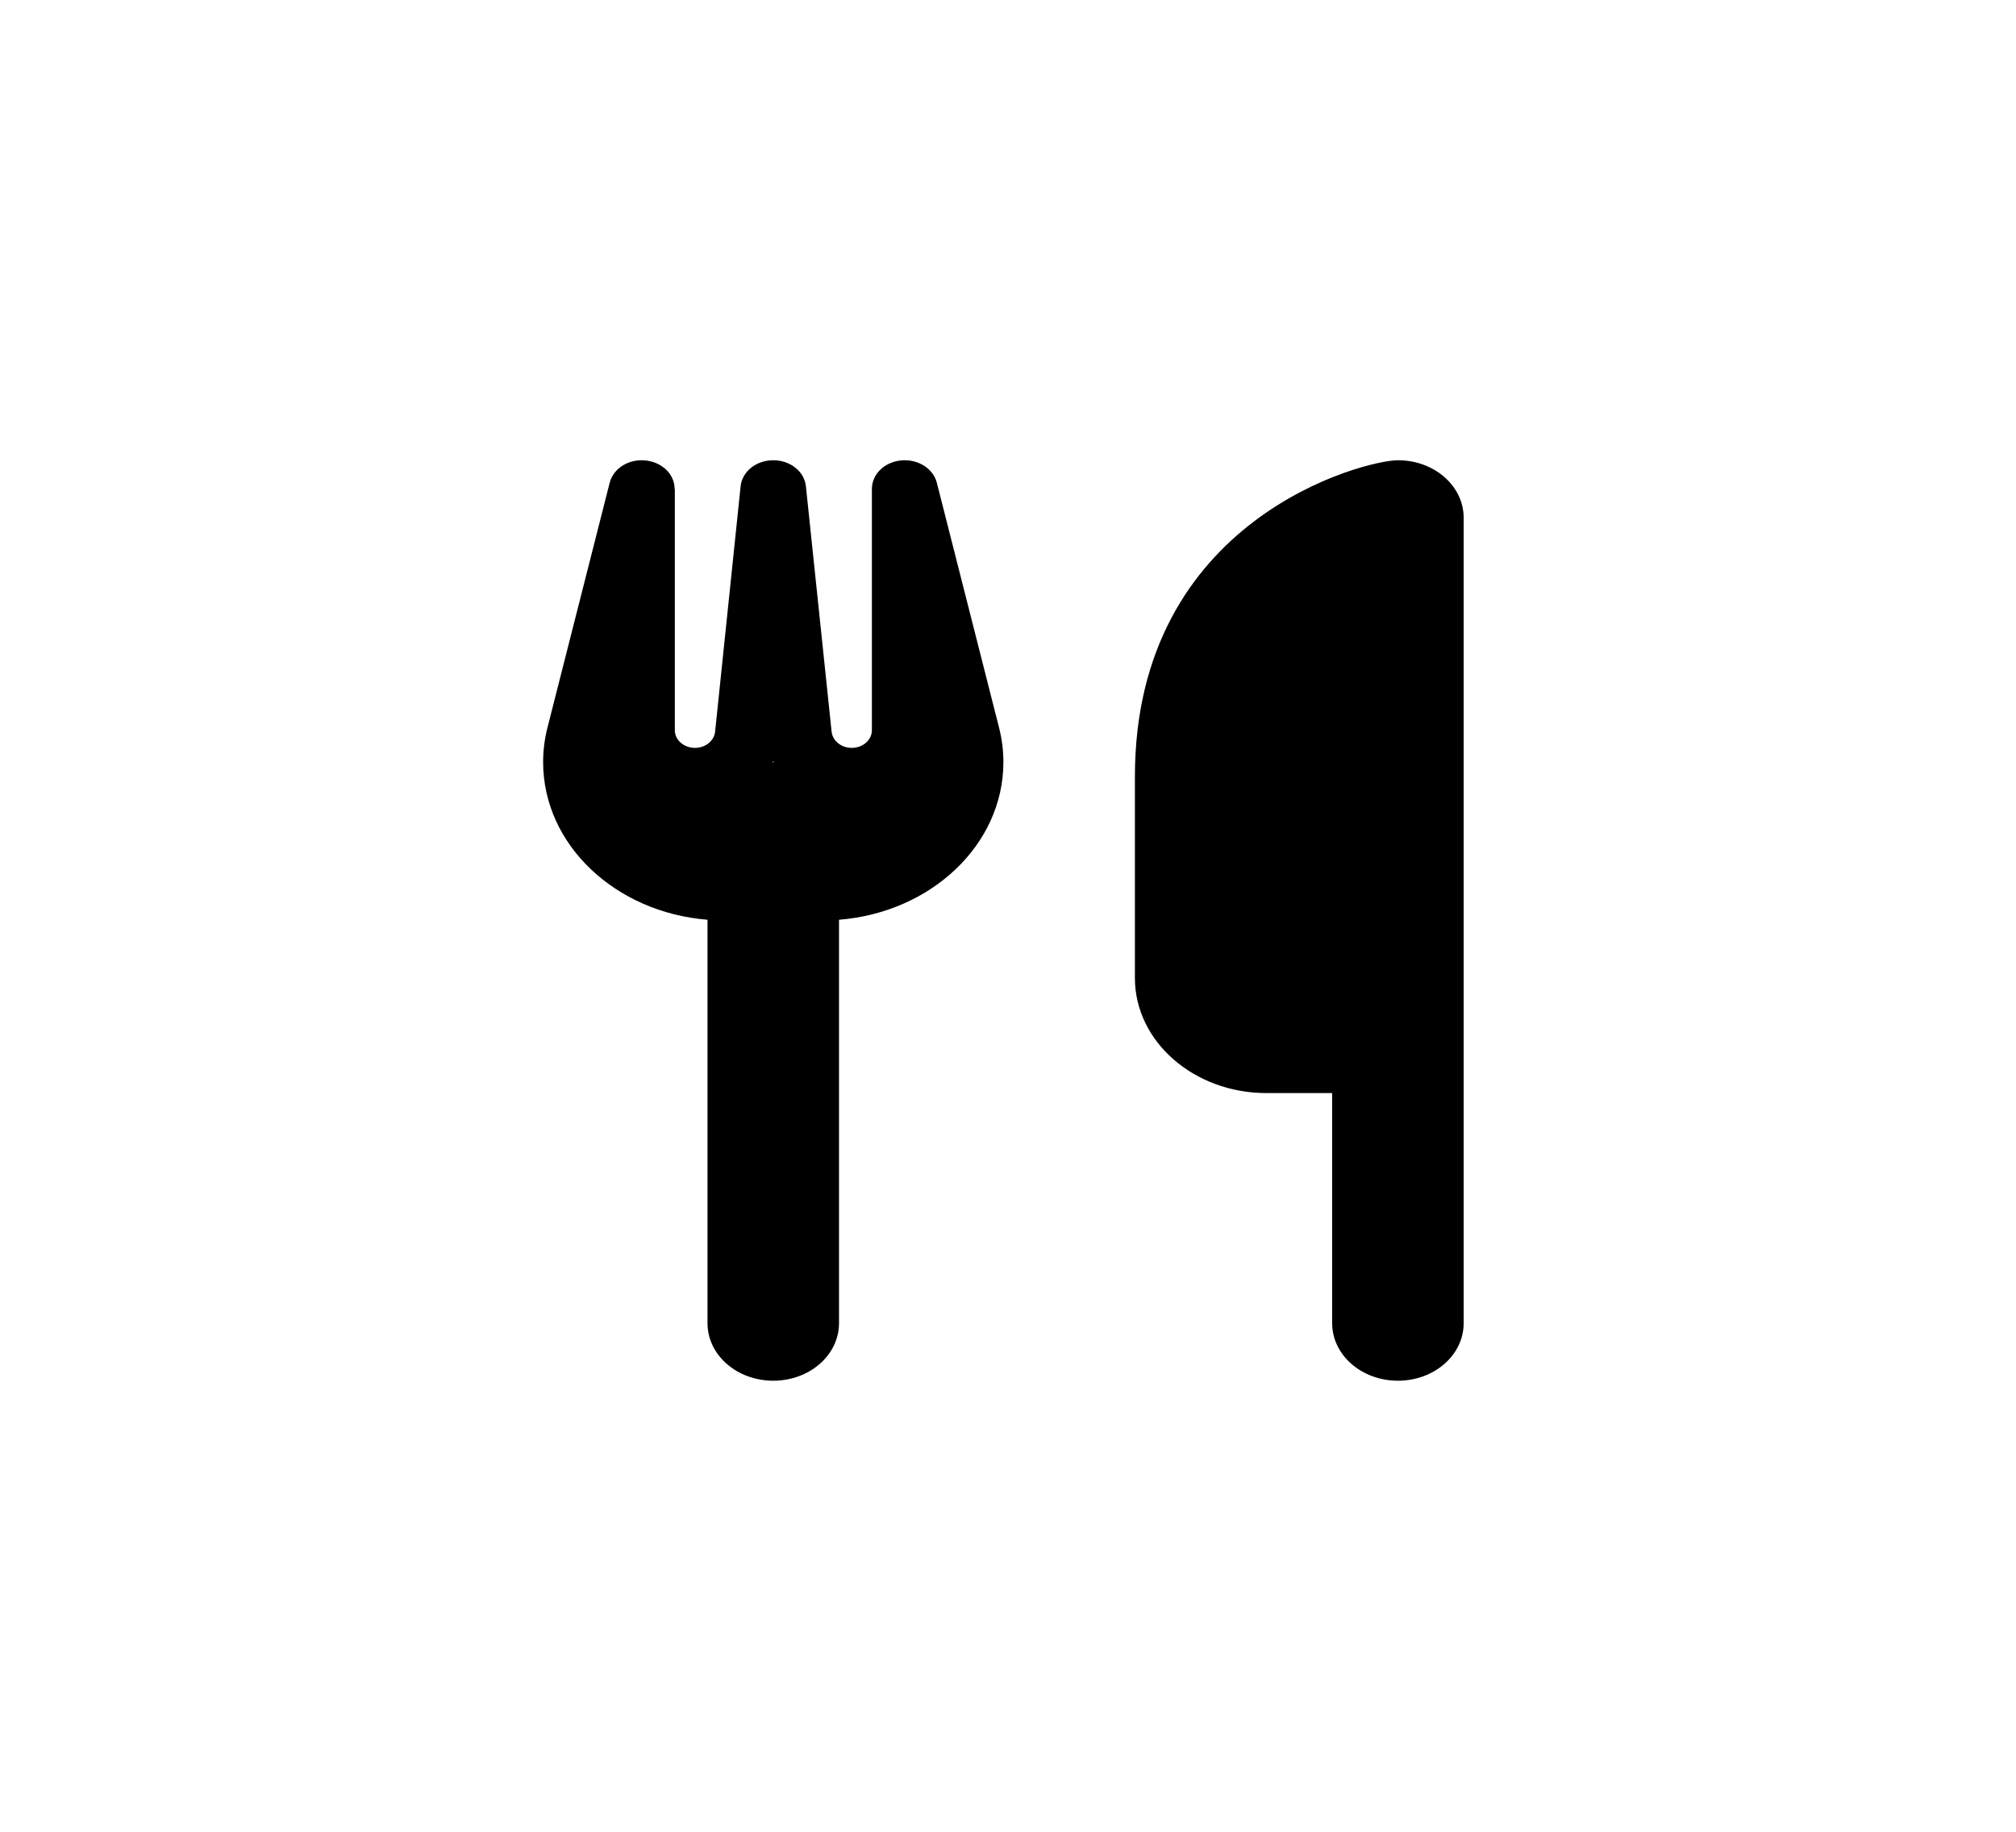 <svg width="219" height="199" viewBox="0 0 219 199" fill="none" xmlns="http://www.w3.org/2000/svg">
<path d="M151.857 50C148.286 50 123.286 56.25 123.286 84.375V106.25C123.286 113.145 129.692 118.75 137.571 118.75H144.714V143.75C144.714 147.207 147.906 150 151.857 150C155.808 150 159 147.207 159 143.75V56.25C159 52.793 155.808 50 151.857 50ZM73.286 53.125C73.286 51.523 71.924 50.195 70.094 50.02C68.263 49.844 66.634 50.898 66.232 52.441L59.469 79.062C59.156 80.293 59 81.543 59 82.793C59 91.758 66.835 99.121 76.857 99.922V143.75C76.857 147.207 80.049 150 84 150C87.951 150 91.143 147.207 91.143 143.75V99.922C101.165 99.121 109 91.758 109 82.793C109 81.543 108.844 80.293 108.531 79.062L101.768 52.441C101.366 50.879 99.692 49.844 97.884 50.02C96.076 50.195 94.714 51.523 94.714 53.125V79.336C94.714 80.391 93.732 81.25 92.527 81.25C91.388 81.25 90.451 80.488 90.339 79.492L87.549 52.852C87.393 51.23 85.853 50 84 50C82.147 50 80.607 51.23 80.451 52.852L77.683 79.492C77.571 80.488 76.634 81.25 75.496 81.25C74.29 81.25 73.308 80.391 73.308 79.336V53.125H73.286ZM84.067 82.812H83.933L84 82.676L84.067 82.812Z" fill="black"/>
</svg>
